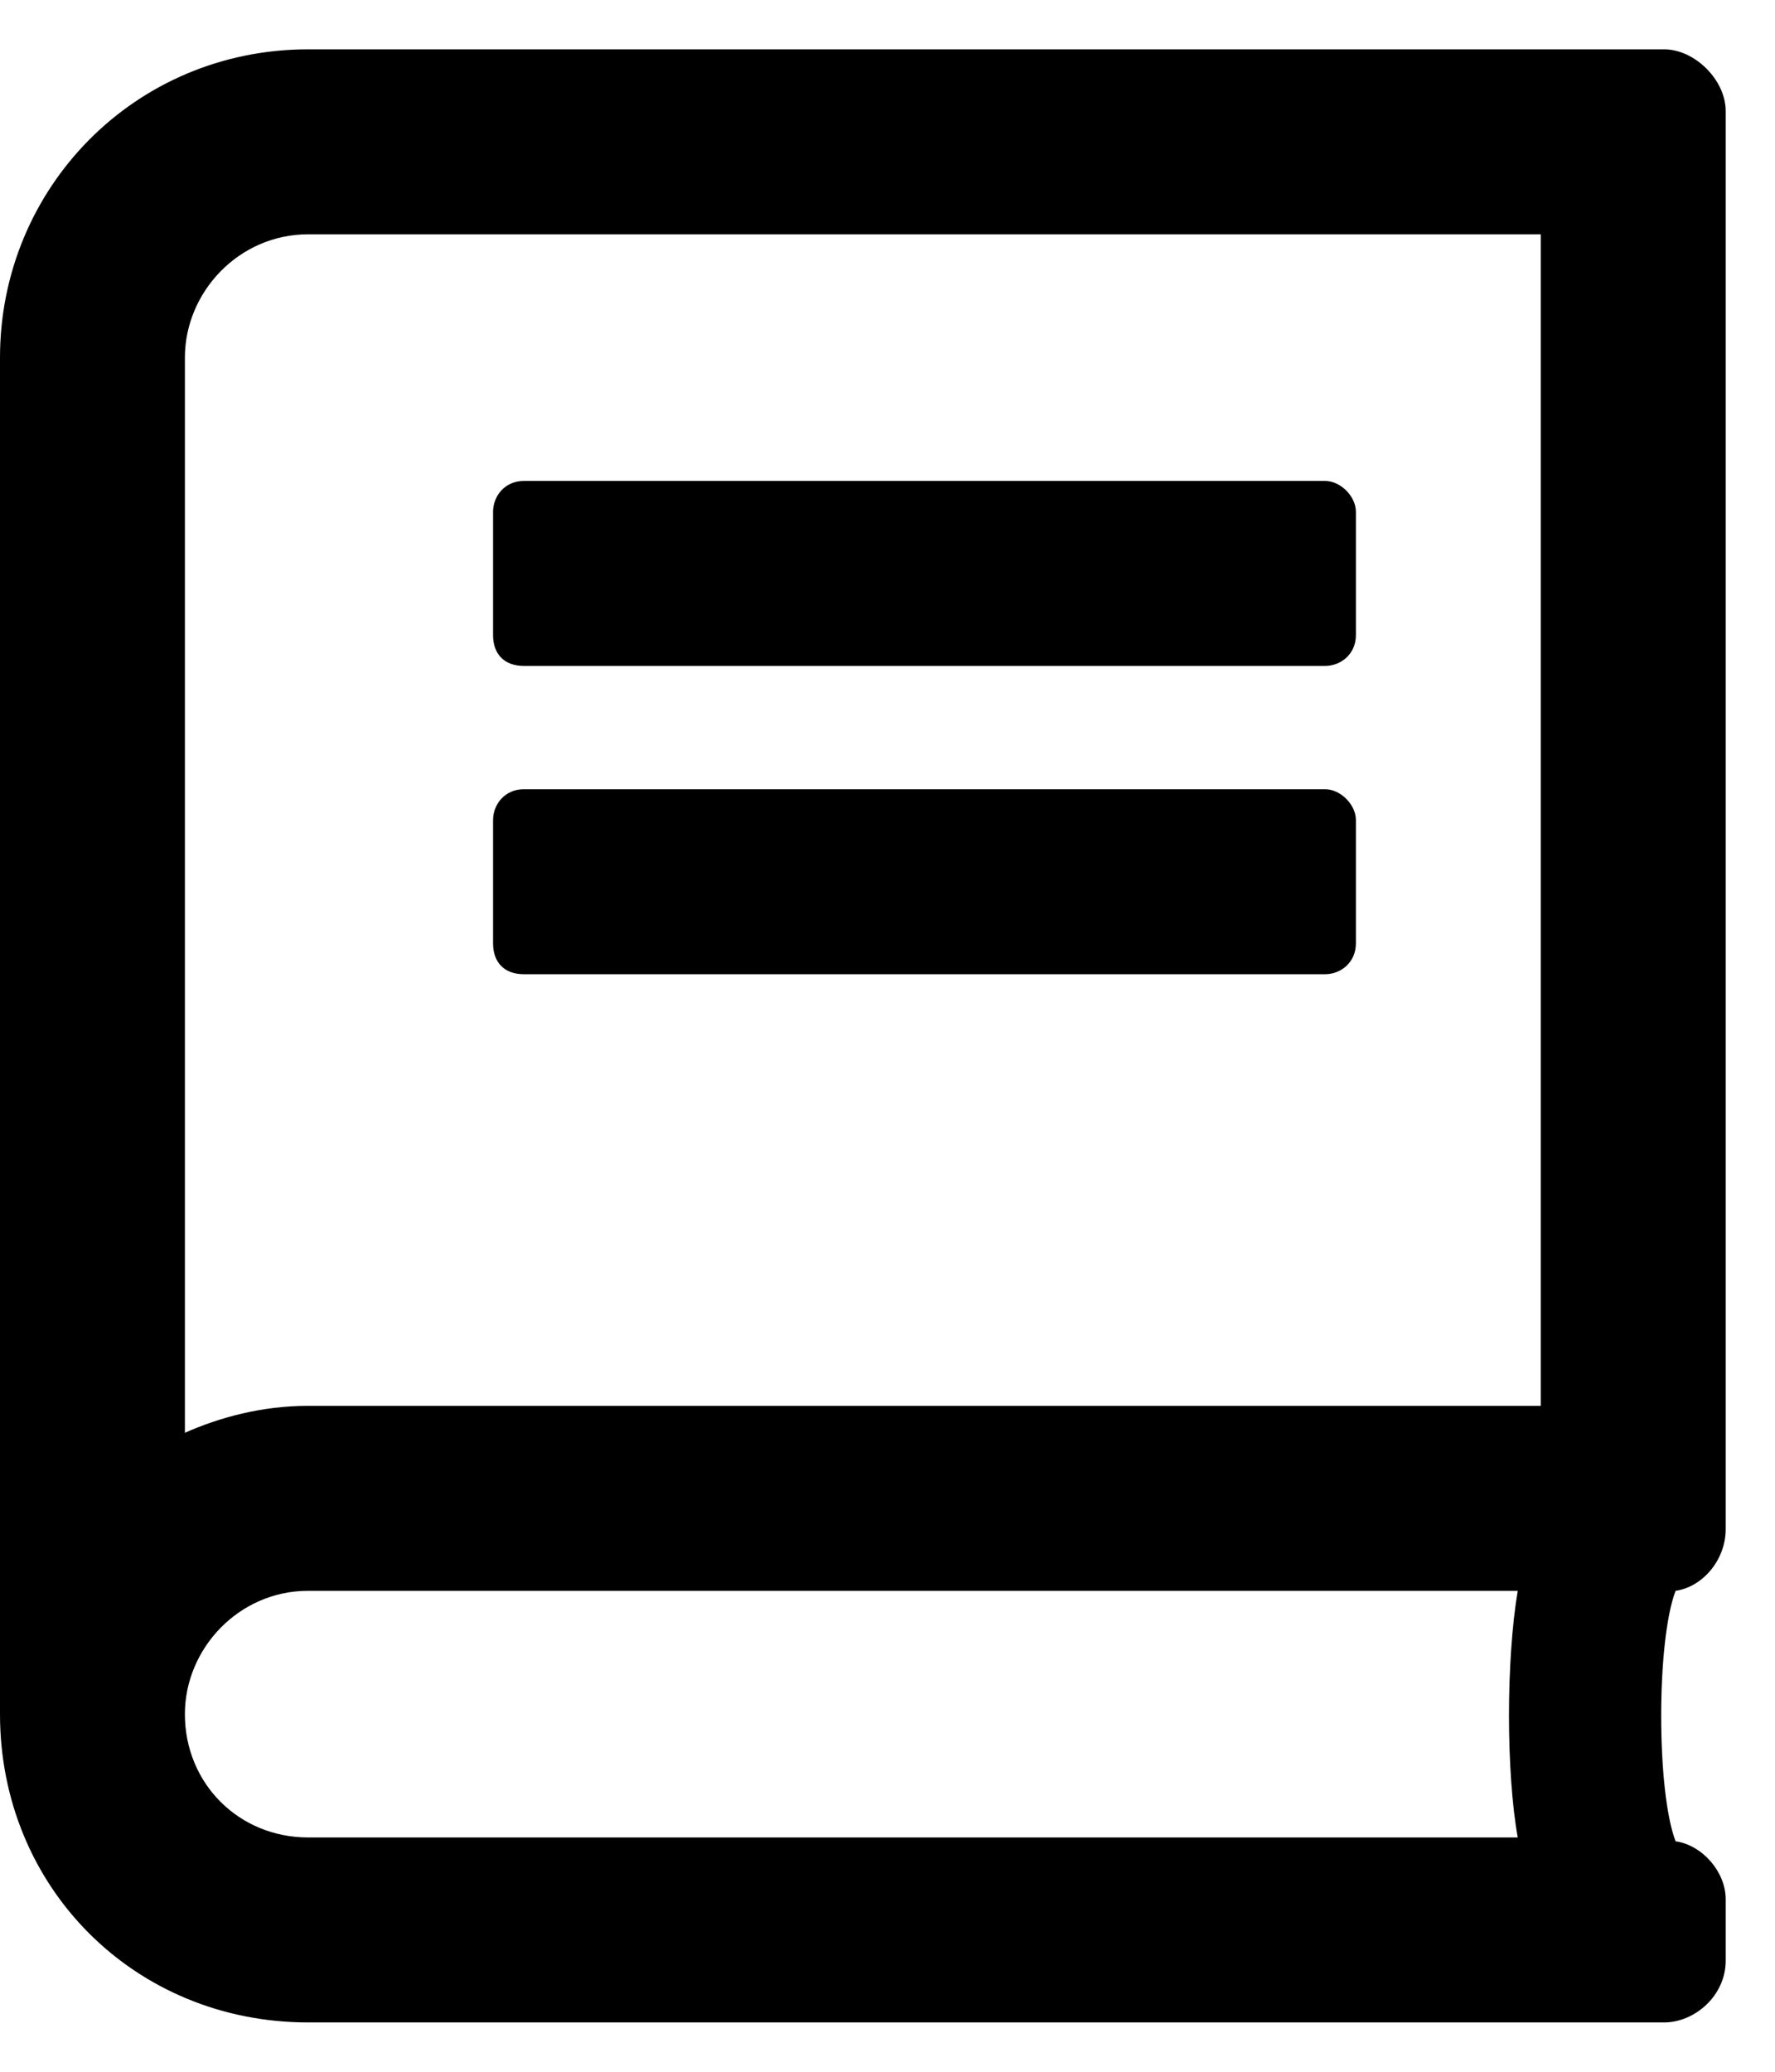 <svg width="18" height="21" viewBox="0 0 18 21" fill="none" xmlns="http://www.w3.org/2000/svg">
<path d="M5 6.438V5.188C5 5.031 5.117 4.875 5.312 4.875H13.438C13.594 4.875 13.75 5.031 13.75 5.188V6.438C13.75 6.633 13.594 6.75 13.438 6.75H5.312C5.117 6.75 5 6.633 5 6.438ZM5.312 9.875C5.117 9.875 5 9.758 5 9.562V8.312C5 8.156 5.117 8 5.312 8H13.438C13.594 8 13.75 8.156 13.75 8.312V9.562C13.75 9.758 13.594 9.875 13.438 9.875H5.312ZM16.992 16.125C16.797 16.633 16.797 18.156 16.992 18.664C17.266 18.703 17.5 18.977 17.5 19.25V19.875C17.5 20.227 17.188 20.5 16.875 20.5H3.125C1.367 20.5 0 19.133 0 17.375V3.625C0 1.906 1.367 0.5 3.125 0.5H16.875C17.188 0.5 17.5 0.812 17.5 1.125V15.5C17.5 15.812 17.266 16.086 16.992 16.125ZM15.391 16.125H3.125C2.422 16.125 1.875 16.711 1.875 17.375C1.875 18.078 2.422 18.625 3.125 18.625H15.391C15.273 17.961 15.273 16.828 15.391 16.125ZM15.625 2.375H3.125C2.422 2.375 1.875 2.961 1.875 3.625V14.523C2.227 14.367 2.656 14.25 3.125 14.25H15.625V2.375Z" fill="black"/>
</svg>
